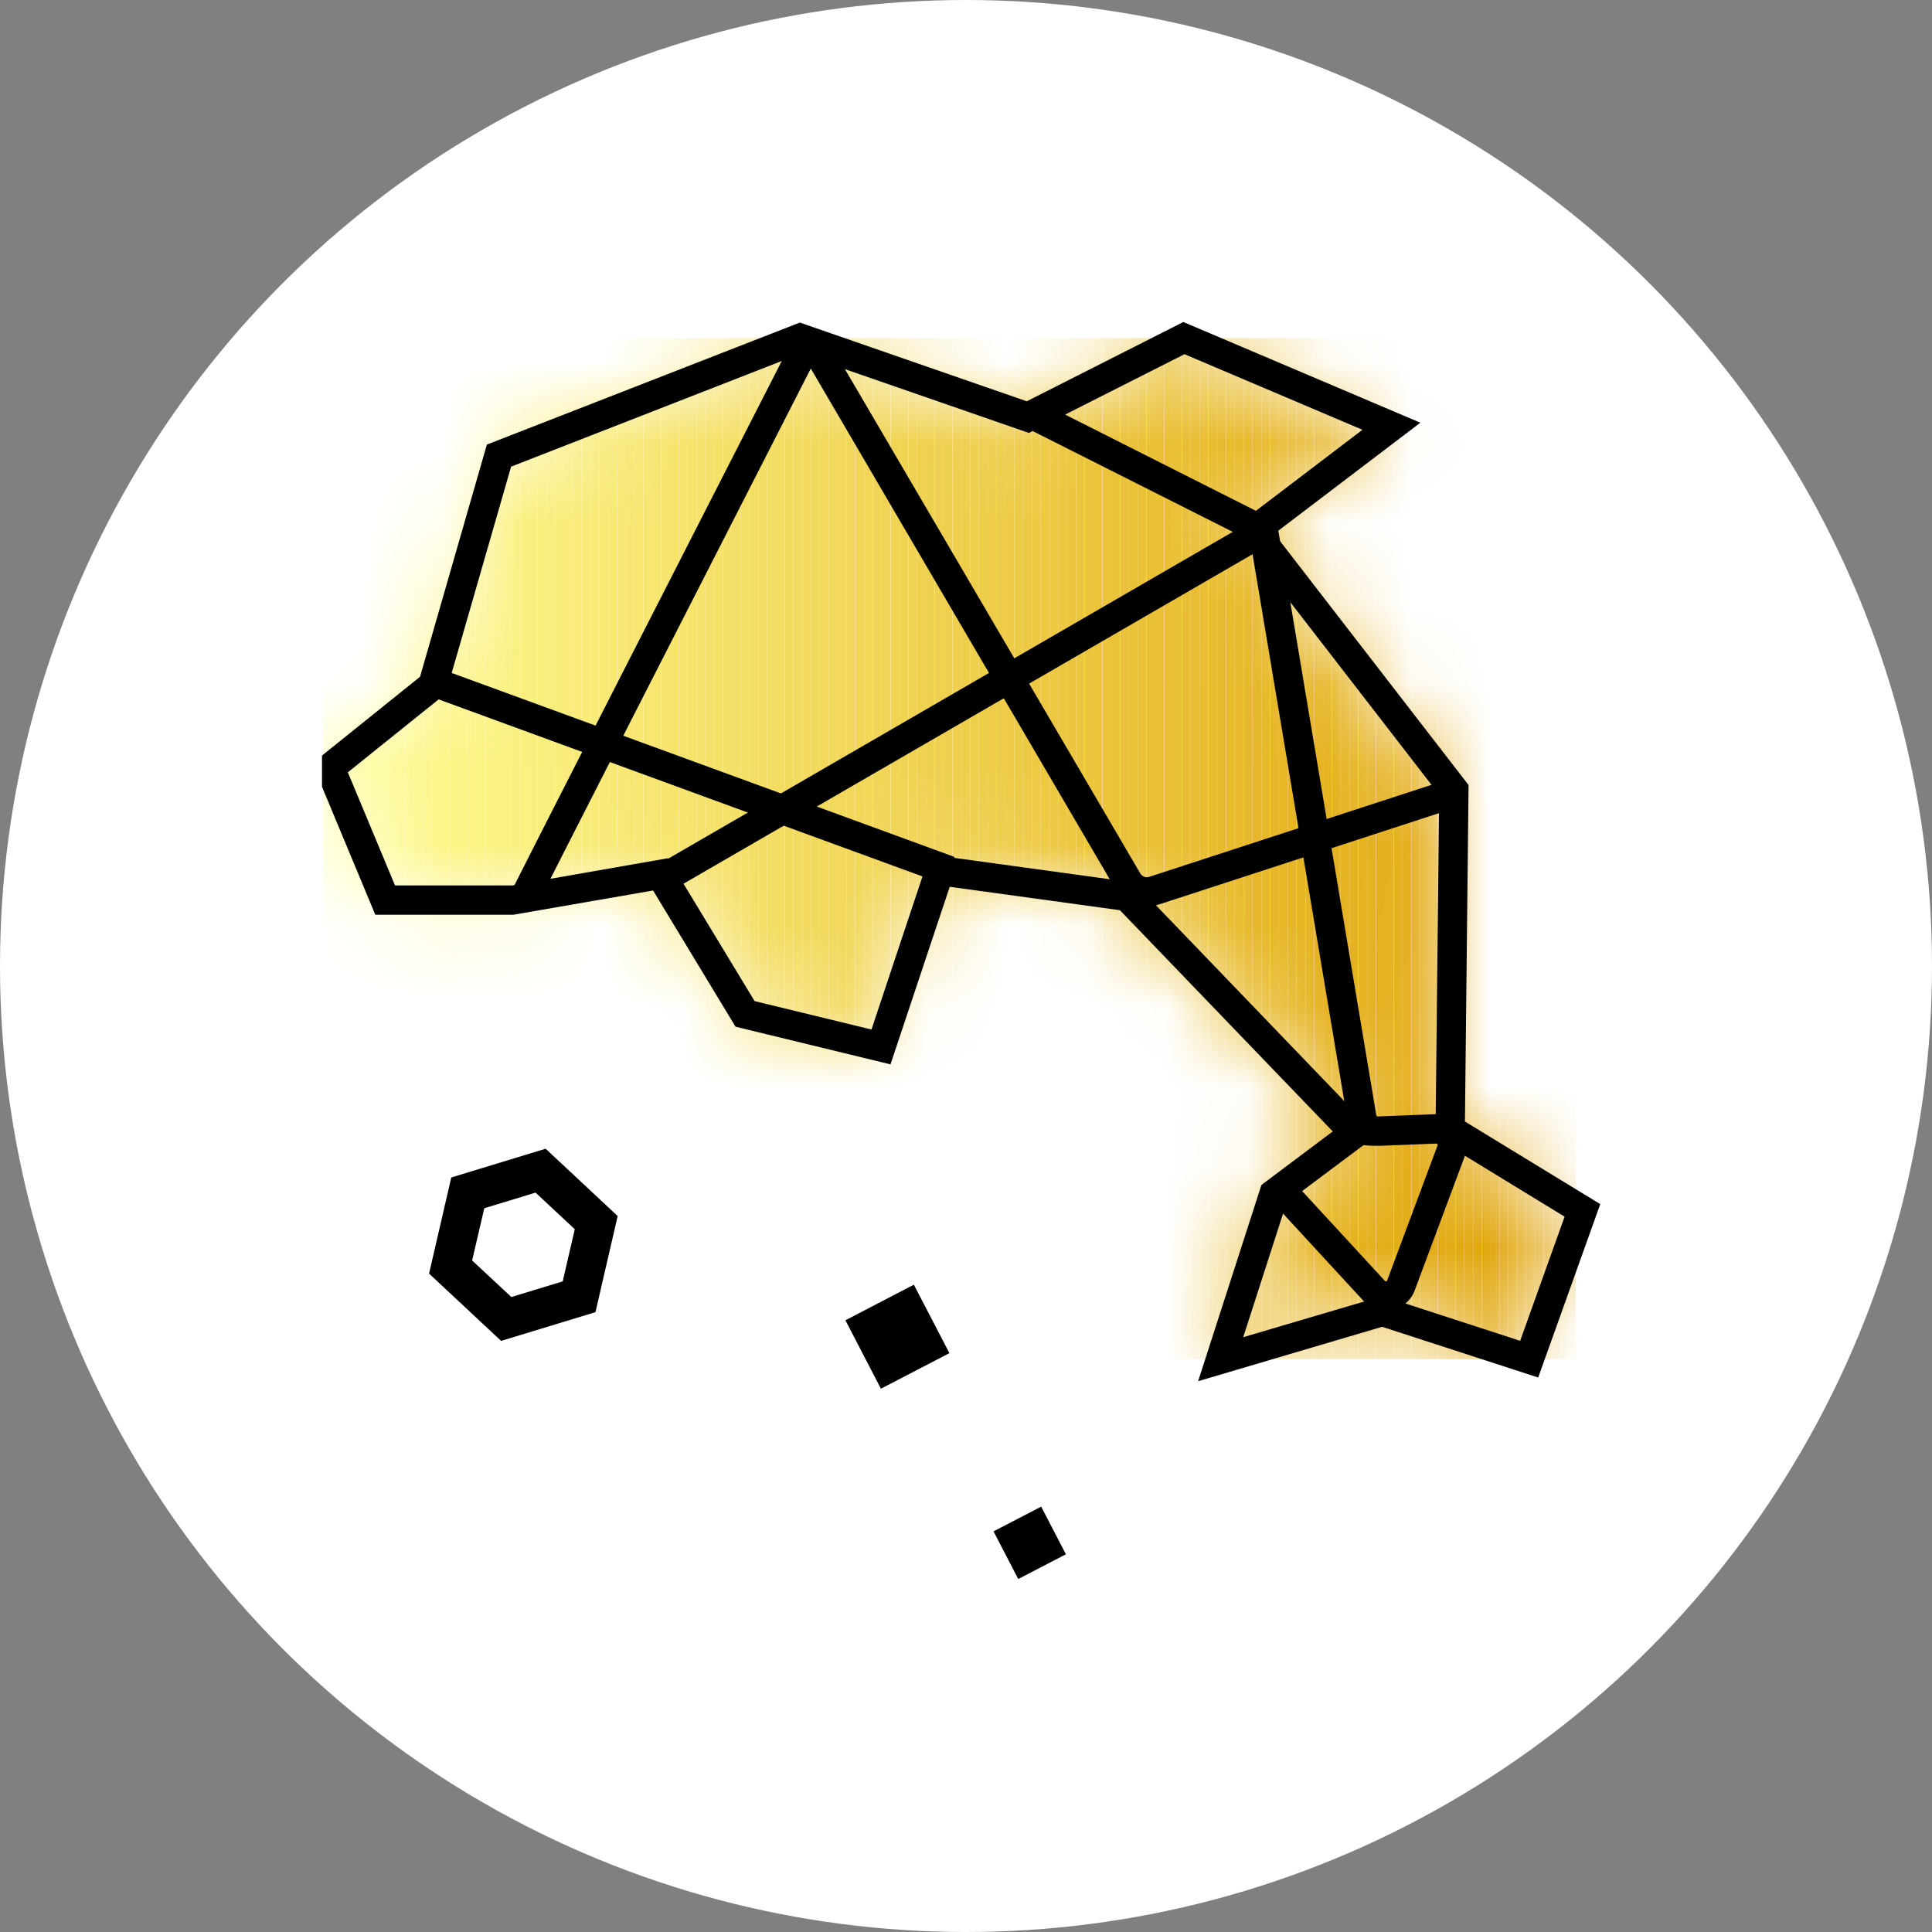 <svg width="24" height="24" viewBox="0 0 24 24" fill="none" xmlns="http://www.w3.org/2000/svg">
<rect x="0" y="0" width="24" height="24" fill="#808080" stroke="none"/>
<circle cx="12" cy="12" r="12" fill="white"/>
<g clip-path="url(#clip0_3509_22417)">
<mask id="mask0_3509_22417" style="mask-type:luminance" maskUnits="userSpaceOnUse" x="4" y="4" width="16" height="13">
<path d="M17.976 9.812L15.491 6.596L17.201 5.296L14.623 4.2L12.684 5.182L9.855 4.2L6.114 5.66L5.292 8.512L4.015 9.539L4.699 11.181H6.297L8.122 10.862L9.17 12.595L10.858 13.006L11.589 10.816L13.916 11.136L16.745 14.079L15.741 14.831L15.08 16.884L17.087 16.291L18.912 16.884L19.573 15.036L17.931 14.032L17.976 9.812Z" fill="white"/>
</mask>
<g mask="url(#mask0_3509_22417)">
<path d="M4.047 4.2H4.015V16.884H4.047V4.2Z" fill="#FFFE95"/>
<path d="M4.158 4.2H4.049V16.884H4.158V4.2Z" fill="#FFFE94"/>
<path d="M4.267 4.2H4.158V16.884H4.267V4.2Z" fill="#FEFD93"/>
<path d="M4.376 4.2H4.267V16.884H4.376V4.2Z" fill="#FEFC92"/>
<path d="M4.486 4.2H4.377V16.884H4.486V4.2Z" fill="#FEFC91"/>
<path d="M4.595 4.2H4.486V16.884H4.595V4.2Z" fill="#FEFB90"/>
<path d="M4.706 4.2H4.596V16.884H4.706V4.2Z" fill="#FDFA8F"/>
<path d="M4.815 4.2H4.706V16.884H4.815V4.2Z" fill="#FDFA8E"/>
<path d="M4.925 4.2H4.816V16.884H4.925V4.2Z" fill="#FDF98D"/>
<path d="M5.034 4.2H4.925V16.884H5.034V4.2Z" fill="#FDF88C"/>
<path d="M5.144 4.2H5.035V16.884H5.144V4.2Z" fill="#FDF88B"/>
<path d="M5.253 4.2H5.144V16.884H5.253V4.2Z" fill="#FCF78A"/>
<path d="M5.363 4.2H5.254V16.884H5.363V4.2Z" fill="#FCF689"/>
<path d="M5.473 4.2H5.364V16.884H5.473V4.2Z" fill="#FCF688"/>
<path d="M5.582 4.2H5.473V16.884H5.582V4.2Z" fill="#FCF587"/>
<path d="M5.692 4.2H5.583V16.884H5.692V4.2Z" fill="#FBF486"/>
<path d="M5.801 4.2H5.692V16.884H5.801V4.2Z" fill="#FBF485"/>
<path d="M5.911 4.2H5.802V16.884H5.911V4.2Z" fill="#FBF384"/>
<path d="M6.02 4.2H5.911V16.884H6.02V4.2Z" fill="#FBF383"/>
<path d="M6.131 4.2H6.022V16.884H6.131V4.2Z" fill="#FBF282"/>
<path d="M6.24 4.2H6.131V16.884H6.24V4.2Z" fill="#FAF181"/>
<path d="M6.35 4.2H6.241V16.884H6.35V4.2Z" fill="#FAF180"/>
<path d="M6.459 4.2H6.35V16.884H6.459V4.2Z" fill="#FAF07F"/>
<path d="M6.57 4.2H6.46V16.884H6.57V4.2Z" fill="#FAEF7E"/>
<path d="M6.678 4.2H6.569V16.884H6.678V4.2Z" fill="#F9EF7D"/>
<path d="M6.788 4.2H6.678V16.884H6.788V4.2Z" fill="#F9EE7C"/>
<path d="M6.898 4.2H6.789V16.884H6.898V4.2Z" fill="#F9ED7B"/>
<path d="M7.007 4.2H6.898V16.884H7.007V4.2Z" fill="#F9ED7A"/>
<path d="M7.117 4.2H7.008V16.884H7.117V4.2Z" fill="#F9EC79"/>
<path d="M7.226 4.2H7.117V16.884H7.226V4.2Z" fill="#F8EB78"/>
<path d="M7.337 4.2H7.228V16.884H7.337V4.2Z" fill="#F8EB77"/>
<path d="M7.446 4.2H7.337V16.884H7.446V4.2Z" fill="#F8EA76"/>
<path d="M7.556 4.2H7.447V16.884H7.556V4.2Z" fill="#F8E975"/>
<path d="M7.665 4.2H7.556V16.884H7.665V4.2Z" fill="#F7E974"/>
<path d="M7.775 4.2H7.666V16.884H7.775V4.2Z" fill="#F7E873"/>
<path d="M7.884 4.2H7.775V16.884H7.884V4.2Z" fill="#F7E772"/>
<path d="M7.993 4.2H7.884V16.884H7.993V4.2Z" fill="#F7E771"/>
<path d="M8.104 4.2H7.995V16.884H8.104V4.2Z" fill="#F7E670"/>
<path d="M8.213 4.2H8.104V16.884H8.213V4.2Z" fill="#F6E56F"/>
<path d="M8.323 4.2H8.214V16.884H8.323V4.2Z" fill="#F6E56E"/>
<path d="M8.432 4.2H8.323V16.884H8.432V4.2Z" fill="#F6E46D"/>
<path d="M8.542 4.2H8.433V16.884H8.542V4.2Z" fill="#F6E36C"/>
<path d="M8.652 4.2H8.542V16.884H8.652V4.2Z" fill="#F5E36B"/>
<path d="M8.762 4.2H8.653V16.884H8.762V4.2Z" fill="#F5E26A"/>
<path d="M8.871 4.2H8.762V16.884H8.871V4.2Z" fill="#F5E169"/>
<path d="M8.981 4.2H8.872V16.884H8.981V4.2Z" fill="#F5E168"/>
<path d="M9.09 4.2H8.981V16.884H9.09V4.2Z" fill="#F5E067"/>
<path d="M9.199 4.2H9.09V16.884H9.199V4.2Z" fill="#F4DF66"/>
<path d="M9.31 4.2H9.2V16.884H9.31V4.2Z" fill="#F4DF65"/>
<path d="M9.419 4.2H9.31V16.884H9.419V4.2Z" fill="#F4DE64"/>
<path d="M9.529 4.2H9.42V16.884H9.529V4.2Z" fill="#F4DD63"/>
<path d="M9.638 4.2H9.529V16.884H9.638V4.2Z" fill="#F3DD62"/>
<path d="M9.748 4.2H9.639V16.884H9.748V4.2Z" fill="#F3DC61"/>
<path d="M9.857 4.2H9.748V16.884H9.857V4.2Z" fill="#F3DB60"/>
<path d="M9.968 4.2H9.859V16.884H9.968V4.2Z" fill="#F3DB5F"/>
<path d="M10.077 4.2H9.968V16.884H10.077V4.2Z" fill="#F3DA5E"/>
<path d="M10.187 4.2H10.078V16.884H10.187V4.2Z" fill="#F2DA5D"/>
<path d="M10.296 4.2H10.187V16.884H10.296V4.2Z" fill="#F2D95C"/>
<path d="M10.405 4.2H10.296V16.884H10.405V4.2Z" fill="#F2D85B"/>
<path d="M10.516 4.2H10.406V16.884H10.516V4.2Z" fill="#F2D85A"/>
<path d="M10.624 4.2H10.515V16.884H10.624V4.2Z" fill="#F1D759"/>
<path d="M10.735 4.2H10.626V16.884H10.735V4.2Z" fill="#F1D658"/>
<path d="M10.844 4.2H10.735V16.884H10.844V4.2Z" fill="#F1D657"/>
<path d="M10.954 4.2H10.845V16.884H10.954V4.2Z" fill="#F1D556"/>
<path d="M11.063 4.2H10.954V16.884H11.063V4.2Z" fill="#F1D455"/>
<path d="M11.174 4.2H11.065V16.884H11.174V4.2Z" fill="#F0D454"/>
<path d="M11.283 4.2H11.174V16.884H11.283V4.2Z" fill="#F0D353"/>
<path d="M11.393 4.2H11.284V16.884H11.393V4.2Z" fill="#F0D252"/>
<path d="M11.502 4.2H11.393V16.884H11.502V4.2Z" fill="#F0D251"/>
<path d="M11.611 4.2H11.502V16.884H11.611V4.2Z" fill="#EFD150"/>
<path d="M11.721 4.2H11.612V16.884H11.721V4.2Z" fill="#EFD04F"/>
<path d="M11.831 4.2H11.721V16.884H11.831V4.2Z" fill="#EFD04E"/>
<path d="M11.941 4.2H11.832V16.884H11.941V4.2Z" fill="#EFCF4D"/>
<path d="M12.05 4.2H11.941V16.884H12.05V4.2Z" fill="#EFCE4C"/>
<path d="M12.16 4.2H12.051V16.884H12.16V4.2Z" fill="#EECE4A"/>
<path d="M12.269 4.2H12.16V16.884H12.269V4.2Z" fill="#EECD49"/>
<path d="M12.379 4.2H12.27V16.884H12.379V4.2Z" fill="#EECC48"/>
<path d="M12.489 4.2H12.379V16.884H12.489V4.2Z" fill="#EECC47"/>
<path d="M12.599 4.2H12.49V16.884H12.599V4.2Z" fill="#EECB46"/>
<path d="M12.708 4.2H12.599V16.884H12.708V4.2Z" fill="#EDCA45"/>
<path d="M12.817 4.2H12.708V16.884H12.817V4.2Z" fill="#EDCA44"/>
<path d="M12.927 4.2H12.818V16.884H12.927V4.2Z" fill="#EDC943"/>
<path d="M13.036 4.2H12.927V16.884H13.036V4.2Z" fill="#EDC842"/>
<path d="M13.147 4.2H13.038V16.884H13.147V4.2Z" fill="#ECC841"/>
<path d="M13.256 4.2H13.146V16.884H13.256V4.2Z" fill="#ECC740"/>
<path d="M13.366 4.2H13.257V16.884H13.366V4.2Z" fill="#ECC63F"/>
<path d="M13.475 4.2H13.366V16.884H13.475V4.2Z" fill="#ECC63E"/>
<path d="M13.585 4.2H13.476V16.884H13.585V4.2Z" fill="#ECC53D"/>
<path d="M13.694 4.2H13.585V16.884H13.694V4.2Z" fill="#EBC43C"/>
<path d="M13.805 4.2H13.696V16.884H13.805V4.2Z" fill="#EBC43B"/>
<path d="M13.914 4.2H13.805V16.884H13.914V4.2Z" fill="#EBC33A"/>
<path d="M14.024 4.2H13.915V16.884H14.024V4.2Z" fill="#EBC239"/>
<path d="M14.133 4.2H14.024V16.884H14.133V4.2Z" fill="#EAC238"/>
<path d="M14.242 4.2H14.133V16.884H14.242V4.2Z" fill="#EAC137"/>
<path d="M14.352 4.2H14.243V16.884H14.352V4.2Z" fill="#EAC136"/>
<path d="M14.462 4.2H14.352V16.884H14.462V4.2Z" fill="#EAC035"/>
<path d="M14.572 4.2H14.463V16.884H14.572V4.2Z" fill="#EABF34"/>
<path d="M14.681 4.2H14.572V16.884H14.681V4.2Z" fill="#E9BF33"/>
<path d="M14.791 4.2H14.682V16.884H14.791V4.2Z" fill="#E9BE32"/>
<path d="M14.9 4.2H14.791V16.884H14.9V4.2Z" fill="#E9BD31"/>
<path d="M15.01 4.2H14.901V16.884H15.01V4.2Z" fill="#E9BD30"/>
<path d="M15.12 4.2H15.011V16.884H15.12V4.2Z" fill="#E8BC2F"/>
<path d="M15.23 4.2H15.121V16.884H15.23V4.2Z" fill="#E8BB2E"/>
<path d="M15.339 4.2H15.23V16.884H15.339V4.2Z" fill="#E8BB2D"/>
<path d="M15.448 4.2H15.339V16.884H15.448V4.2Z" fill="#E8BA2C"/>
<path d="M15.558 4.2H15.449V16.884H15.558V4.2Z" fill="#E8B92B"/>
<path d="M15.667 4.2H15.558V16.884H15.667V4.2Z" fill="#E7B92A"/>
<path d="M15.778 4.2H15.669V16.884H15.778V4.2Z" fill="#E7B829"/>
<path d="M15.887 4.2H15.778V16.884H15.887V4.2Z" fill="#E7B728"/>
<path d="M15.997 4.2H15.888V16.884H15.997V4.2Z" fill="#E7B727"/>
<path d="M16.106 4.2H15.997V16.884H16.106V4.2Z" fill="#E6B626"/>
<path d="M16.216 4.2H16.107V16.884H16.216V4.2Z" fill="#E6B525"/>
<path d="M16.326 4.2H16.217V16.884H16.326V4.2Z" fill="#E6B524"/>
<path d="M16.436 4.2H16.327V16.884H16.436V4.2Z" fill="#E6B423"/>
<path d="M16.545 4.2H16.436V16.884H16.545V4.2Z" fill="#E6B322"/>
<path d="M16.654 4.2H16.545V16.884H16.654V4.2Z" fill="#E5B321"/>
<path d="M16.764 4.2H16.655V16.884H16.764V4.2Z" fill="#E5B220"/>
<path d="M16.873 4.2H16.764V16.884H16.873V4.2Z" fill="#E5B11F"/>
<path d="M16.984 4.2H16.875V16.884H16.984V4.2Z" fill="#E5B11E"/>
<path d="M17.093 4.2H16.984V16.884H17.093V4.2Z" fill="#E4B01D"/>
<path d="M17.203 4.2H17.094V16.884H17.203V4.2Z" fill="#E4AF1C"/>
<path d="M17.312 4.2H17.203V16.884H17.312V4.2Z" fill="#E4AF1B"/>
<path d="M17.422 4.2H17.313V16.884H17.422V4.2Z" fill="#E4AE1A"/>
<path d="M17.531 4.2H17.422V16.884H17.531V4.2Z" fill="#E4AD19"/>
<path d="M17.642 4.2H17.533V16.884H17.642V4.2Z" fill="#E3AD18"/>
<path d="M17.751 4.2H17.642V16.884H17.751V4.2Z" fill="#E3AC17"/>
<path d="M17.86 4.2H17.751V16.884H17.86V4.2Z" fill="#E3AB16"/>
<path d="M17.97 4.2H17.861V16.884H17.97V4.2Z" fill="#E3AB15"/>
<path d="M18.079 4.2H17.97V16.884H18.079V4.2Z" fill="#E2AA14"/>
<path d="M18.189 4.2H18.08V16.884H18.189V4.2Z" fill="#E2A913"/>
<path d="M18.299 4.2H18.189V16.884H18.299V4.2Z" fill="#E2A912"/>
<path d="M18.409 4.2H18.3V16.884H18.409V4.2Z" fill="#E2A811"/>
<path d="M18.518 4.2H18.409V16.884H18.518V4.2Z" fill="#E2A810"/>
<path d="M18.628 4.2H18.519V16.884H18.628V4.2Z" fill="#E1A70F"/>
<path d="M18.737 4.2H18.628V16.884H18.737V4.2Z" fill="#E1A60E"/>
<path d="M18.848 4.2H18.738V16.884H18.848V4.2Z" fill="#E1A60D"/>
<path d="M18.957 4.2H18.848V16.884H18.957V4.2Z" fill="#E1A50C"/>
<path d="M19.066 4.2H18.956V16.884H19.066V4.2Z" fill="#E0A40B"/>
<path d="M19.176 4.2H19.067V16.884H19.176V4.2Z" fill="#E0A40A"/>
<path d="M19.285 4.2H19.176V16.884H19.285V4.2Z" fill="#E0A309"/>
<path d="M19.395 4.2H19.286V16.884H19.395V4.2Z" fill="#E0A208"/>
<path d="M19.504 4.2H19.395V16.884H19.504V4.2Z" fill="#E0A207"/>
<path d="M19.573 4.2H19.506V16.884H19.573V4.2Z" fill="#DFA106"/>
</g>
<path d="M14.884 17.156L15.67 14.72L16.556 14.055L13.912 11.307L11.798 11.016L11.062 13.222L9.137 12.754L8.113 11.062L6.379 11.363H4.662L3.879 9.483L5.218 8.407L6.048 5.523L9.936 4.007L12.755 4.985L14.7 4L17.644 5.251L15.83 6.63L18.243 9.752L18.198 13.932L19.879 14.958L19.108 17.112L17.169 16.482L14.886 17.157L14.884 17.156ZM17.173 16.1L18.884 16.656L19.436 15.114L17.832 14.133L17.878 9.873L15.318 6.561L16.925 5.339L14.714 4.4L12.781 5.378L9.943 4.394L6.349 5.797L5.537 8.617L4.321 9.594L4.907 10.999H6.367L8.299 10.661L9.374 12.436L10.826 12.789L11.55 10.615L14.089 10.964L17.105 14.1L15.982 14.941L15.444 16.611L17.176 16.1H17.173Z" fill="black"/>
<path d="M14.249 11.261C14.089 11.261 13.934 11.177 13.851 11.034L10.072 4.578C8.813 7.041 6.729 11.121 6.669 11.253L6.333 11.113C6.366 11.032 8.765 6.334 9.796 4.319C9.846 4.219 9.947 4.155 10.059 4.153C10.17 4.15 10.275 4.207 10.331 4.304L14.165 10.85C14.188 10.889 14.234 10.907 14.277 10.892L18.125 9.638L18.238 9.983L14.39 11.238C14.344 11.252 14.297 11.259 14.249 11.259V11.261Z" fill="black"/>
<path d="M8.418 11.02L8.236 10.704L15.314 6.607L12.807 5.344L12.971 5.019L15.687 6.389C15.764 6.428 15.814 6.506 15.816 6.594C15.819 6.681 15.774 6.761 15.699 6.804L8.418 11.02Z" fill="black"/>
<path d="M5.56 8.341L5.435 8.683L11.731 10.987L11.856 10.645L5.56 8.341Z" fill="black"/>
<path d="M17.215 16.281C17.11 16.281 17.01 16.237 16.936 16.158L15.809 14.935L16.077 14.689L17.204 15.912C17.204 15.912 17.21 15.918 17.22 15.917C17.23 15.916 17.231 15.909 17.232 15.906L17.858 14.229C17.858 14.229 17.862 14.22 17.856 14.213C17.851 14.206 17.845 14.206 17.842 14.206L17.128 14.234C16.604 14.234 16.77 14.105 16.739 13.916L15.513 6.606L15.872 6.545L17.097 13.855C17.099 13.864 17.105 13.869 17.114 13.869L17.828 13.841C17.956 13.836 18.077 13.894 18.151 13.998C18.226 14.101 18.243 14.235 18.199 14.355L17.573 16.032C17.526 16.157 17.42 16.247 17.29 16.272C17.266 16.277 17.24 16.279 17.216 16.279L17.215 16.281Z" fill="black"/>
<path d="M6.225 16.657L5.33 15.821L5.606 14.627L6.778 14.27L7.673 15.106L7.397 16.3L6.225 16.657ZM5.865 15.658L6.352 16.112L6.99 15.918L7.14 15.27L6.653 14.815L6.016 15.009L5.865 15.658Z" fill="black"/>
<path d="M11.352 15.959L10.502 16.401L10.943 17.251L11.794 16.809L11.352 15.959Z" fill="black"/>
<path d="M12.934 18.716L12.342 19.023L12.649 19.615L13.241 19.308L12.934 18.716Z" fill="black"/>
</g>
<defs>
<clipPath id="clip0_3509_22417">
<rect width="16" height="15.615" fill="white" transform="translate(4 4)"/>
</clipPath>
</defs>
</svg>
